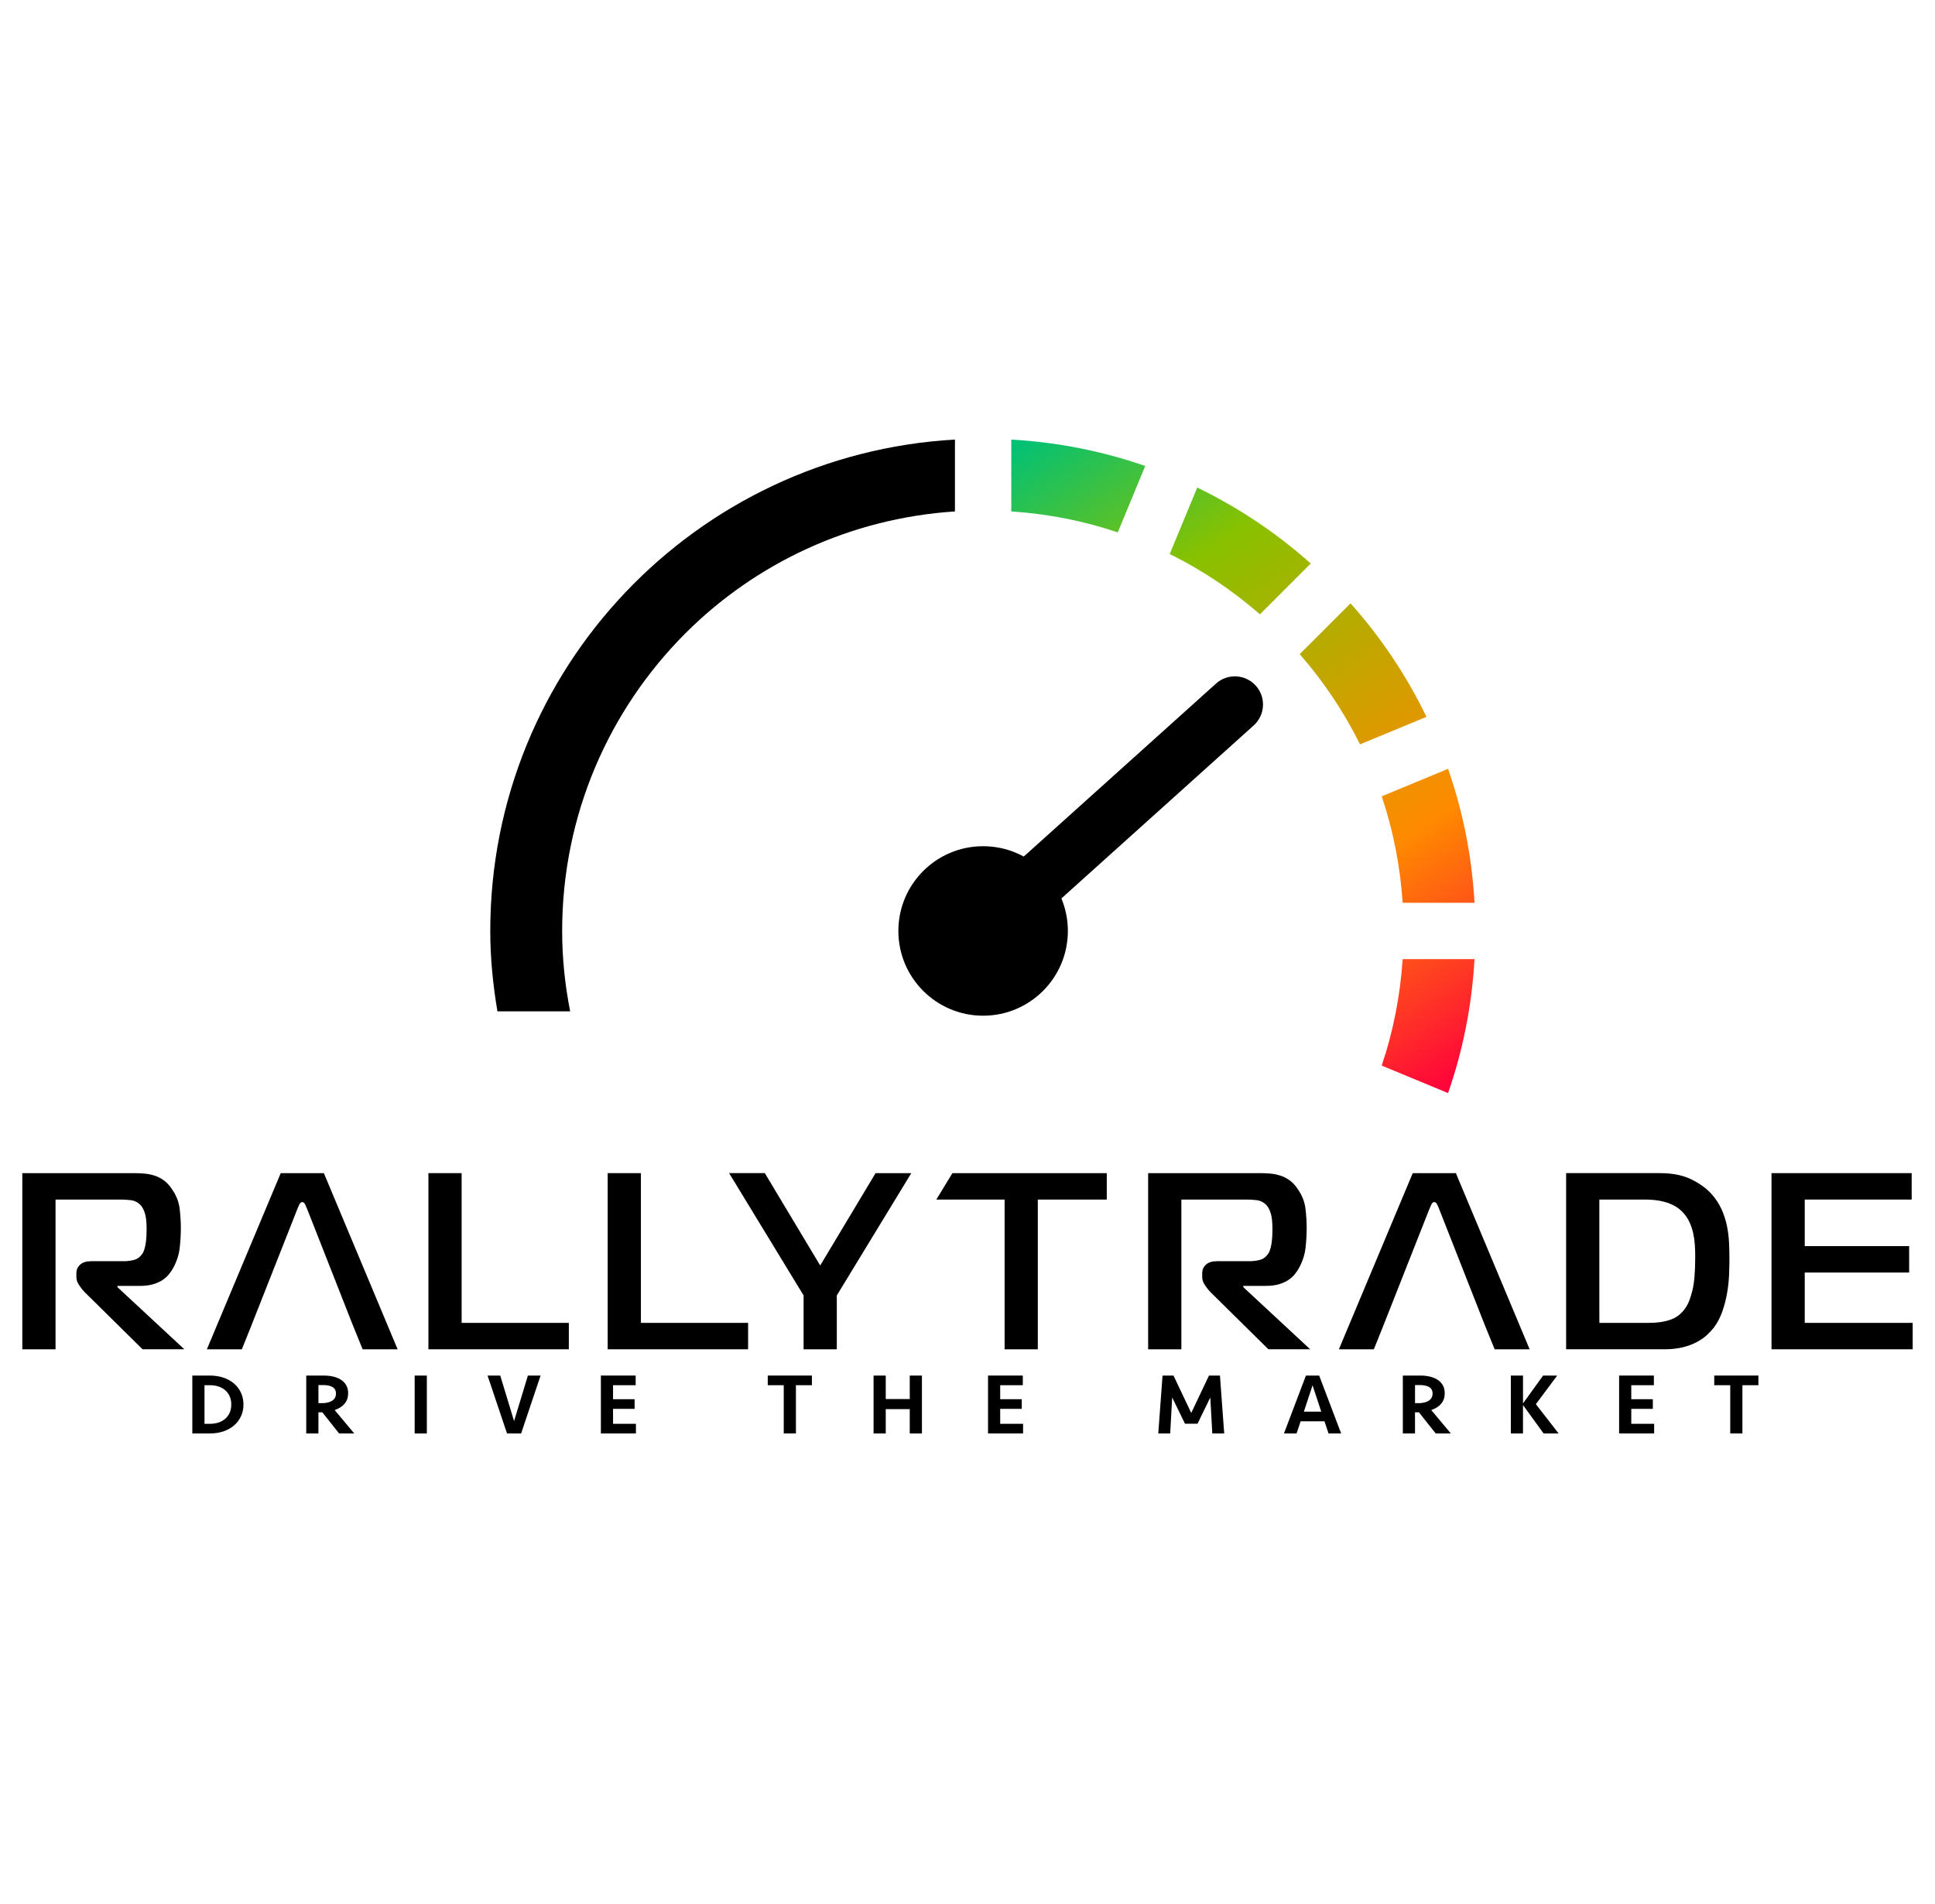 <svg width="250" height="246" viewBox="0 0 250 246" fill="none" xmlns="http://www.w3.org/2000/svg">
<path d="M15.173 166.3V166.139H18.101C18.751 166.139 19.313 166.068 19.79 165.926C20.266 165.784 20.674 165.6 21.009 165.374C21.344 165.147 21.621 164.898 21.837 164.625C22.054 164.355 22.239 164.078 22.391 163.797C22.846 162.951 23.121 162.091 23.22 161.213C23.316 160.335 23.366 159.485 23.366 158.661C23.366 157.836 23.312 156.993 23.205 156.126C23.095 155.259 22.769 154.434 22.228 153.655C21.902 153.157 21.539 152.767 21.14 152.483C20.738 152.202 20.322 151.996 19.889 151.867C19.455 151.736 19.021 151.655 18.588 151.623C18.154 151.59 17.742 151.573 17.352 151.573H2.883V174.331H7.176V154.986H7.191H7.264H15.727C16.072 154.986 16.476 155.014 16.929 155.068C17.384 155.121 17.785 155.323 18.131 155.669C18.369 155.907 18.564 156.265 18.717 156.742C18.869 157.218 18.942 157.912 18.942 158.822C18.942 159.017 18.938 159.255 18.927 159.536C18.914 159.817 18.895 160.105 18.86 160.397C18.828 160.689 18.772 160.977 18.699 161.258C18.622 161.539 18.532 161.769 18.422 161.94C18.12 162.395 17.746 162.676 17.3 162.786C16.856 162.895 16.45 162.949 16.081 162.949H11.79C11.161 162.949 10.683 163.095 10.359 163.389C10.032 163.681 9.869 164.054 9.869 164.512V165.031C9.869 165.357 9.989 165.699 10.228 166.055C10.466 166.411 10.704 166.712 10.942 166.95L18.418 174.329H23.816L15.173 166.3Z" fill="black"/>
<path d="M59.642 170.917V151.572H55.351V174.33H73.492V170.917H59.642Z" fill="black"/>
<path d="M82.805 170.917V151.572H78.513V174.33H96.654V170.917H82.805Z" fill="black"/>
<path d="M113.121 151.572H117.738L108.115 167.372V174.33H103.823V167.372L94.2 151.57H98.815L105.969 163.504L113.121 151.572Z" fill="black"/>
<path d="M36.725 151.881C36.768 151.851 36.748 151.819 36.703 151.789C36.693 151.864 36.697 151.901 36.725 151.881Z" fill="black"/>
<path d="M36.27 151.572L36.235 151.654L26.729 174.33H31.247L32.428 171.388L38.399 156.256C38.463 156.082 38.551 155.882 38.661 155.652C38.768 155.425 38.897 155.311 39.051 155.311C39.204 155.311 39.333 155.425 39.442 155.652C39.549 155.88 39.637 156.08 39.702 156.256L45.568 171.171L46.853 174.332H51.374L41.844 151.574H36.27V151.572ZM36.725 151.881C36.695 151.903 36.69 151.864 36.703 151.789C36.748 151.819 36.77 151.849 36.725 151.881Z" fill="black"/>
<path d="M160.629 166.298V166.137H163.556C164.207 166.137 164.769 166.067 165.246 165.925C165.722 165.783 166.13 165.599 166.465 165.373C166.8 165.146 167.076 164.897 167.293 164.624C167.51 164.354 167.695 164.077 167.847 163.796C168.302 162.95 168.577 162.089 168.676 161.212C168.772 160.334 168.821 159.484 168.821 158.659C168.821 157.835 168.768 156.992 168.661 156.125C168.551 155.257 168.225 154.433 167.684 153.654C167.358 153.156 166.995 152.766 166.596 152.482C166.194 152.201 165.778 151.995 165.344 151.866C164.911 151.735 164.477 151.654 164.044 151.622C163.61 151.589 163.198 151.572 162.807 151.572H148.339V174.33H152.631V154.985H152.646H152.719H161.183C161.528 154.985 161.932 155.013 162.385 155.066C162.84 155.12 163.241 155.322 163.586 155.667C163.825 155.906 164.02 156.264 164.172 156.741C164.325 157.217 164.398 157.91 164.398 158.82C164.398 159.016 164.394 159.254 164.383 159.535C164.37 159.816 164.351 160.104 164.316 160.396C164.282 160.688 164.228 160.975 164.155 161.257C164.078 161.538 163.988 161.767 163.878 161.939C163.576 162.394 163.202 162.675 162.756 162.785C162.312 162.894 161.906 162.948 161.537 162.948H157.246C156.617 162.948 156.139 163.094 155.814 163.388C155.488 163.68 155.325 164.053 155.325 164.51V165.03C155.325 165.356 155.445 165.697 155.684 166.054C155.922 166.41 156.16 166.711 156.398 166.949L163.874 174.328H169.272L160.629 166.298Z" fill="black"/>
<path d="M223.391 160.578C223.359 159.842 223.267 159.104 223.114 158.368C222.962 157.631 222.728 156.917 222.414 156.221C222.099 155.528 221.672 154.878 221.131 154.27C220.438 153.512 219.547 152.873 218.465 152.351C217.381 151.832 216.048 151.57 214.466 151.57H202.342V174.328H215.052C215.941 174.328 216.731 174.242 217.426 174.068C218.12 173.894 218.727 173.667 219.246 173.386C219.766 173.105 220.199 172.802 220.547 172.476C220.893 172.152 221.187 171.836 221.425 171.533C221.88 170.926 222.243 170.239 222.513 169.469C222.784 168.7 222.99 167.915 223.131 167.112C223.273 166.309 223.359 165.53 223.391 164.77C223.423 164.013 223.44 163.319 223.44 162.69C223.44 162.019 223.425 161.315 223.391 160.578ZM218.663 166.706C218.424 167.67 218.163 168.37 217.881 168.803C217.383 169.606 216.739 170.158 215.947 170.462C215.158 170.765 214.164 170.917 212.975 170.917H206.639C206.636 170.19 206.634 169.473 206.634 169.357V154.985H212.552C212.943 154.985 213.352 155.006 213.788 155.049C214.222 155.092 214.655 155.174 215.089 155.294C215.522 155.414 215.939 155.582 216.34 155.798C216.742 156.015 217.104 156.298 217.428 156.644C217.774 157.013 218.057 157.43 218.274 157.895C218.491 158.361 218.652 158.844 218.761 159.342C218.869 159.84 218.94 160.349 218.974 160.87C219.006 161.39 219.021 161.89 219.021 162.366C219.019 164.296 218.901 165.743 218.663 166.706Z" fill="black"/>
<path d="M233.17 170.917V164.414H246.66V160.999H233.17V154.985H246.986V151.572H228.877V174.33H247.117V170.917H233.17Z" fill="black"/>
<path d="M182.524 151.572L182.49 151.654L172.983 174.33H177.501L178.682 171.388L184.653 156.256C184.718 156.082 184.806 155.882 184.915 155.652C185.022 155.425 185.151 155.311 185.306 155.311C185.458 155.311 185.587 155.425 185.696 155.652C185.804 155.88 185.892 156.08 185.956 156.256L191.822 171.171L193.108 174.332H197.628L188.098 151.574H182.524V151.572ZM182.981 151.881L182.96 151.789L182.981 151.881Z" fill="black"/>
<path d="M123.05 151.573L120.97 154.986H129.794V174.331H134.084V154.986H142.994V151.573H123.05Z" fill="black"/>
<path d="M24.848 177.724H27.106C27.765 177.724 28.362 177.818 28.898 178.005C29.435 178.192 29.89 178.451 30.27 178.786C30.648 179.119 30.939 179.514 31.146 179.971C31.352 180.428 31.455 180.926 31.455 181.465C31.455 182.004 31.352 182.502 31.146 182.959C30.939 183.416 30.648 183.811 30.27 184.144C29.892 184.476 29.435 184.738 28.898 184.925C28.364 185.112 27.765 185.206 27.106 185.206H24.848V177.724ZM27.14 183.959C27.538 183.959 27.904 183.903 28.241 183.79C28.578 183.676 28.868 183.513 29.113 183.298C29.355 183.083 29.547 182.822 29.68 182.515C29.815 182.205 29.881 181.856 29.881 181.465C29.881 181.074 29.815 180.725 29.68 180.415C29.544 180.106 29.355 179.847 29.113 179.632C28.87 179.417 28.578 179.254 28.241 179.14C27.904 179.027 27.538 178.971 27.14 178.971H26.421V183.959H27.14Z" fill="black"/>
<path d="M44.981 180.005C44.981 180.538 44.831 180.984 44.533 181.347C44.232 181.71 43.803 181.989 43.24 182.184L45.769 185.206H43.813L41.646 182.476H41.139V185.206H39.566V177.724H41.802C42.266 177.724 42.693 177.771 43.084 177.863C43.474 177.956 43.809 178.099 44.09 178.291C44.372 178.482 44.59 178.72 44.747 179.003C44.904 179.291 44.981 179.623 44.981 180.005ZM43.408 180.04C43.408 179.658 43.258 179.381 42.959 179.209C42.659 179.037 42.27 178.952 41.792 178.952H41.141V181.289H41.614C42.152 181.289 42.588 181.184 42.916 180.973C43.245 180.761 43.408 180.452 43.408 180.04Z" fill="black"/>
<path d="M55.148 185.208H53.575V177.726H55.148V185.208Z" fill="black"/>
<path d="M68.205 177.724H69.845L67.327 185.206H65.507L62.991 177.724H64.631L66.417 183.611L68.205 177.724Z" fill="black"/>
<path d="M77.632 177.724H82.126V178.971H79.205V180.78H81.991V182.027H79.205V183.959H82.161V185.206H77.634V177.724H77.632Z" fill="black"/>
<path d="M104.899 177.724V178.971H102.832V185.206H101.259V178.971H99.192V177.724H104.899Z" fill="black"/>
<path d="M117.54 185.208V182.062H114.438V185.208H112.865V177.726H114.438V180.759H117.54V177.726H119.113V185.208H117.54Z" fill="black"/>
<path d="M127.651 177.724H132.146V178.971H129.224V180.78H132.01V182.027H129.224V183.959H132.18V185.206H127.653V177.724H127.651Z" fill="black"/>
<path d="M156.2 177.724H157.617L158.166 185.206H156.627L156.37 180.555L154.717 183.948H153.099L151.446 180.555L151.188 185.206H149.649L150.199 177.724H151.613L153.906 182.555L156.2 177.724Z" fill="black"/>
<path d="M173.277 185.208H171.648L171.12 183.635H168.042L167.514 185.208H165.885L168.726 177.726H170.435L173.277 185.208ZM169.581 178.984L168.458 182.388H170.705L169.581 178.984Z" fill="black"/>
<path d="M186.659 180.005C186.659 180.538 186.509 180.984 186.211 181.347C185.91 181.71 185.481 181.989 184.919 182.184L187.447 185.206H185.492L183.324 182.476H182.817V185.206H181.244V177.724H183.481C183.944 177.724 184.371 177.771 184.762 177.863C185.15 177.958 185.487 178.099 185.769 178.291C186.05 178.482 186.269 178.72 186.425 179.003C186.58 179.291 186.659 179.623 186.659 180.005ZM185.086 180.04C185.086 179.658 184.936 179.381 184.637 179.209C184.337 179.037 183.948 178.952 183.47 178.952H182.82V181.289H183.292C183.83 181.289 184.266 181.184 184.595 180.973C184.921 180.761 185.086 180.452 185.086 180.04Z" fill="black"/>
<path d="M195.198 185.208V177.726H196.771V181.321L199.366 177.726H201.186L198.432 181.422L201.375 185.208H199.432L196.769 181.534V185.208H195.198Z" fill="black"/>
<path d="M209.186 177.724H213.68V178.971H210.759V180.78H213.545V182.027H210.759V183.959H213.714V185.206H209.188V177.724H209.186Z" fill="black"/>
<path d="M227.185 177.724V178.971H225.118V185.206H223.545V178.971H221.478V177.724H227.185Z" fill="black"/>
<path d="M162.227 88.571C160.873 87.087 158.572 86.983 157.088 88.338L124.564 117.599C123.081 118.953 122.977 121.255 124.331 122.738C125.685 124.222 127.986 124.326 129.47 122.972L161.994 93.71C163.478 92.352 163.582 90.05 162.227 88.571Z" fill="black"/>
<path d="M127.017 131.231C133.064 131.231 137.967 126.328 137.967 120.281C137.967 114.234 133.064 109.332 127.017 109.332C120.97 109.332 116.068 114.234 116.068 120.281C116.068 126.328 120.97 131.231 127.017 131.231Z" fill="black"/>
<path d="M178.515 137.676L187.089 141.228C188.997 135.756 190.161 129.954 190.507 123.919H181.223C180.903 128.704 179.99 133.311 178.515 137.676Z" fill="url(#paint0_linear)"/>
<path d="M175.716 96.172L184.299 92.616C181.708 87.265 178.407 82.337 174.487 77.951L167.92 84.518C171.001 88.039 173.618 91.945 175.716 96.172Z" fill="url(#paint1_linear)"/>
<path d="M144.412 68.784L147.964 60.209C142.492 58.302 136.69 57.138 130.656 56.792V66.076C135.44 66.396 140.047 67.308 144.412 68.784Z" fill="url(#paint2_linear)"/>
<path d="M162.781 79.374L169.348 72.807C164.961 68.892 160.034 65.586 154.683 62.995L151.127 71.578C155.353 73.676 159.26 76.293 162.781 79.374Z" fill="url(#paint3_linear)"/>
<path d="M181.223 116.643H190.507C190.165 110.608 189.001 104.803 187.089 99.335L178.515 102.886C179.99 107.251 180.903 111.858 181.223 116.643Z" fill="url(#paint4_linear)"/>
<path d="M63.342 120.281C63.342 123.829 63.697 127.285 64.268 130.668H73.664C73.002 127.307 72.63 123.842 72.63 120.281C72.634 105.248 78.712 91.677 88.558 81.822C97.609 72.777 109.808 66.975 123.379 66.076V56.792C89.913 58.691 63.346 86.343 63.342 120.281Z" fill="black"/>
<defs>
<linearGradient id="paint0_linear" x1="134.539" y1="54.883" x2="190.055" y2="139.221" gradientUnits="userSpaceOnUse">
<stop stop-color="#00C176"/>
<stop offset="0.25" stop-color="#88C100"/>
<stop offset="0.697" stop-color="#FF8A00"/>
<stop offset="0.921" stop-color="#FF252C"/>
<stop offset="1" stop-color="#FF003C"/>
</linearGradient>
<linearGradient id="paint1_linear" x1="148.304" y1="45.823" x2="203.819" y2="130.16" gradientUnits="userSpaceOnUse">
<stop stop-color="#00C176"/>
<stop offset="0.25" stop-color="#88C100"/>
<stop offset="0.697" stop-color="#FF8A00"/>
<stop offset="0.921" stop-color="#FF252C"/>
<stop offset="1" stop-color="#FF003C"/>
</linearGradient>
<linearGradient id="paint2_linear" x1="134.073" y1="55.19" x2="189.589" y2="139.527" gradientUnits="userSpaceOnUse">
<stop stop-color="#00C176"/>
<stop offset="0.25" stop-color="#88C100"/>
<stop offset="0.697" stop-color="#FF8A00"/>
<stop offset="0.921" stop-color="#FF252C"/>
<stop offset="1" stop-color="#FF003C"/>
</linearGradient>
<linearGradient id="paint3_linear" x1="144.517" y1="48.316" x2="200.032" y2="132.653" gradientUnits="userSpaceOnUse">
<stop stop-color="#00C176"/>
<stop offset="0.25" stop-color="#88C100"/>
<stop offset="0.697" stop-color="#FF8A00"/>
<stop offset="0.921" stop-color="#FF252C"/>
<stop offset="1" stop-color="#FF003C"/>
</linearGradient>
<linearGradient id="paint4_linear" x1="144.766" y1="48.151" x2="200.282" y2="132.489" gradientUnits="userSpaceOnUse">
<stop stop-color="#00C176"/>
<stop offset="0.25" stop-color="#88C100"/>
<stop offset="0.697" stop-color="#FF8A00"/>
<stop offset="0.921" stop-color="#FF252C"/>
<stop offset="1" stop-color="#FF003C"/>
</linearGradient>
</defs>
</svg>
